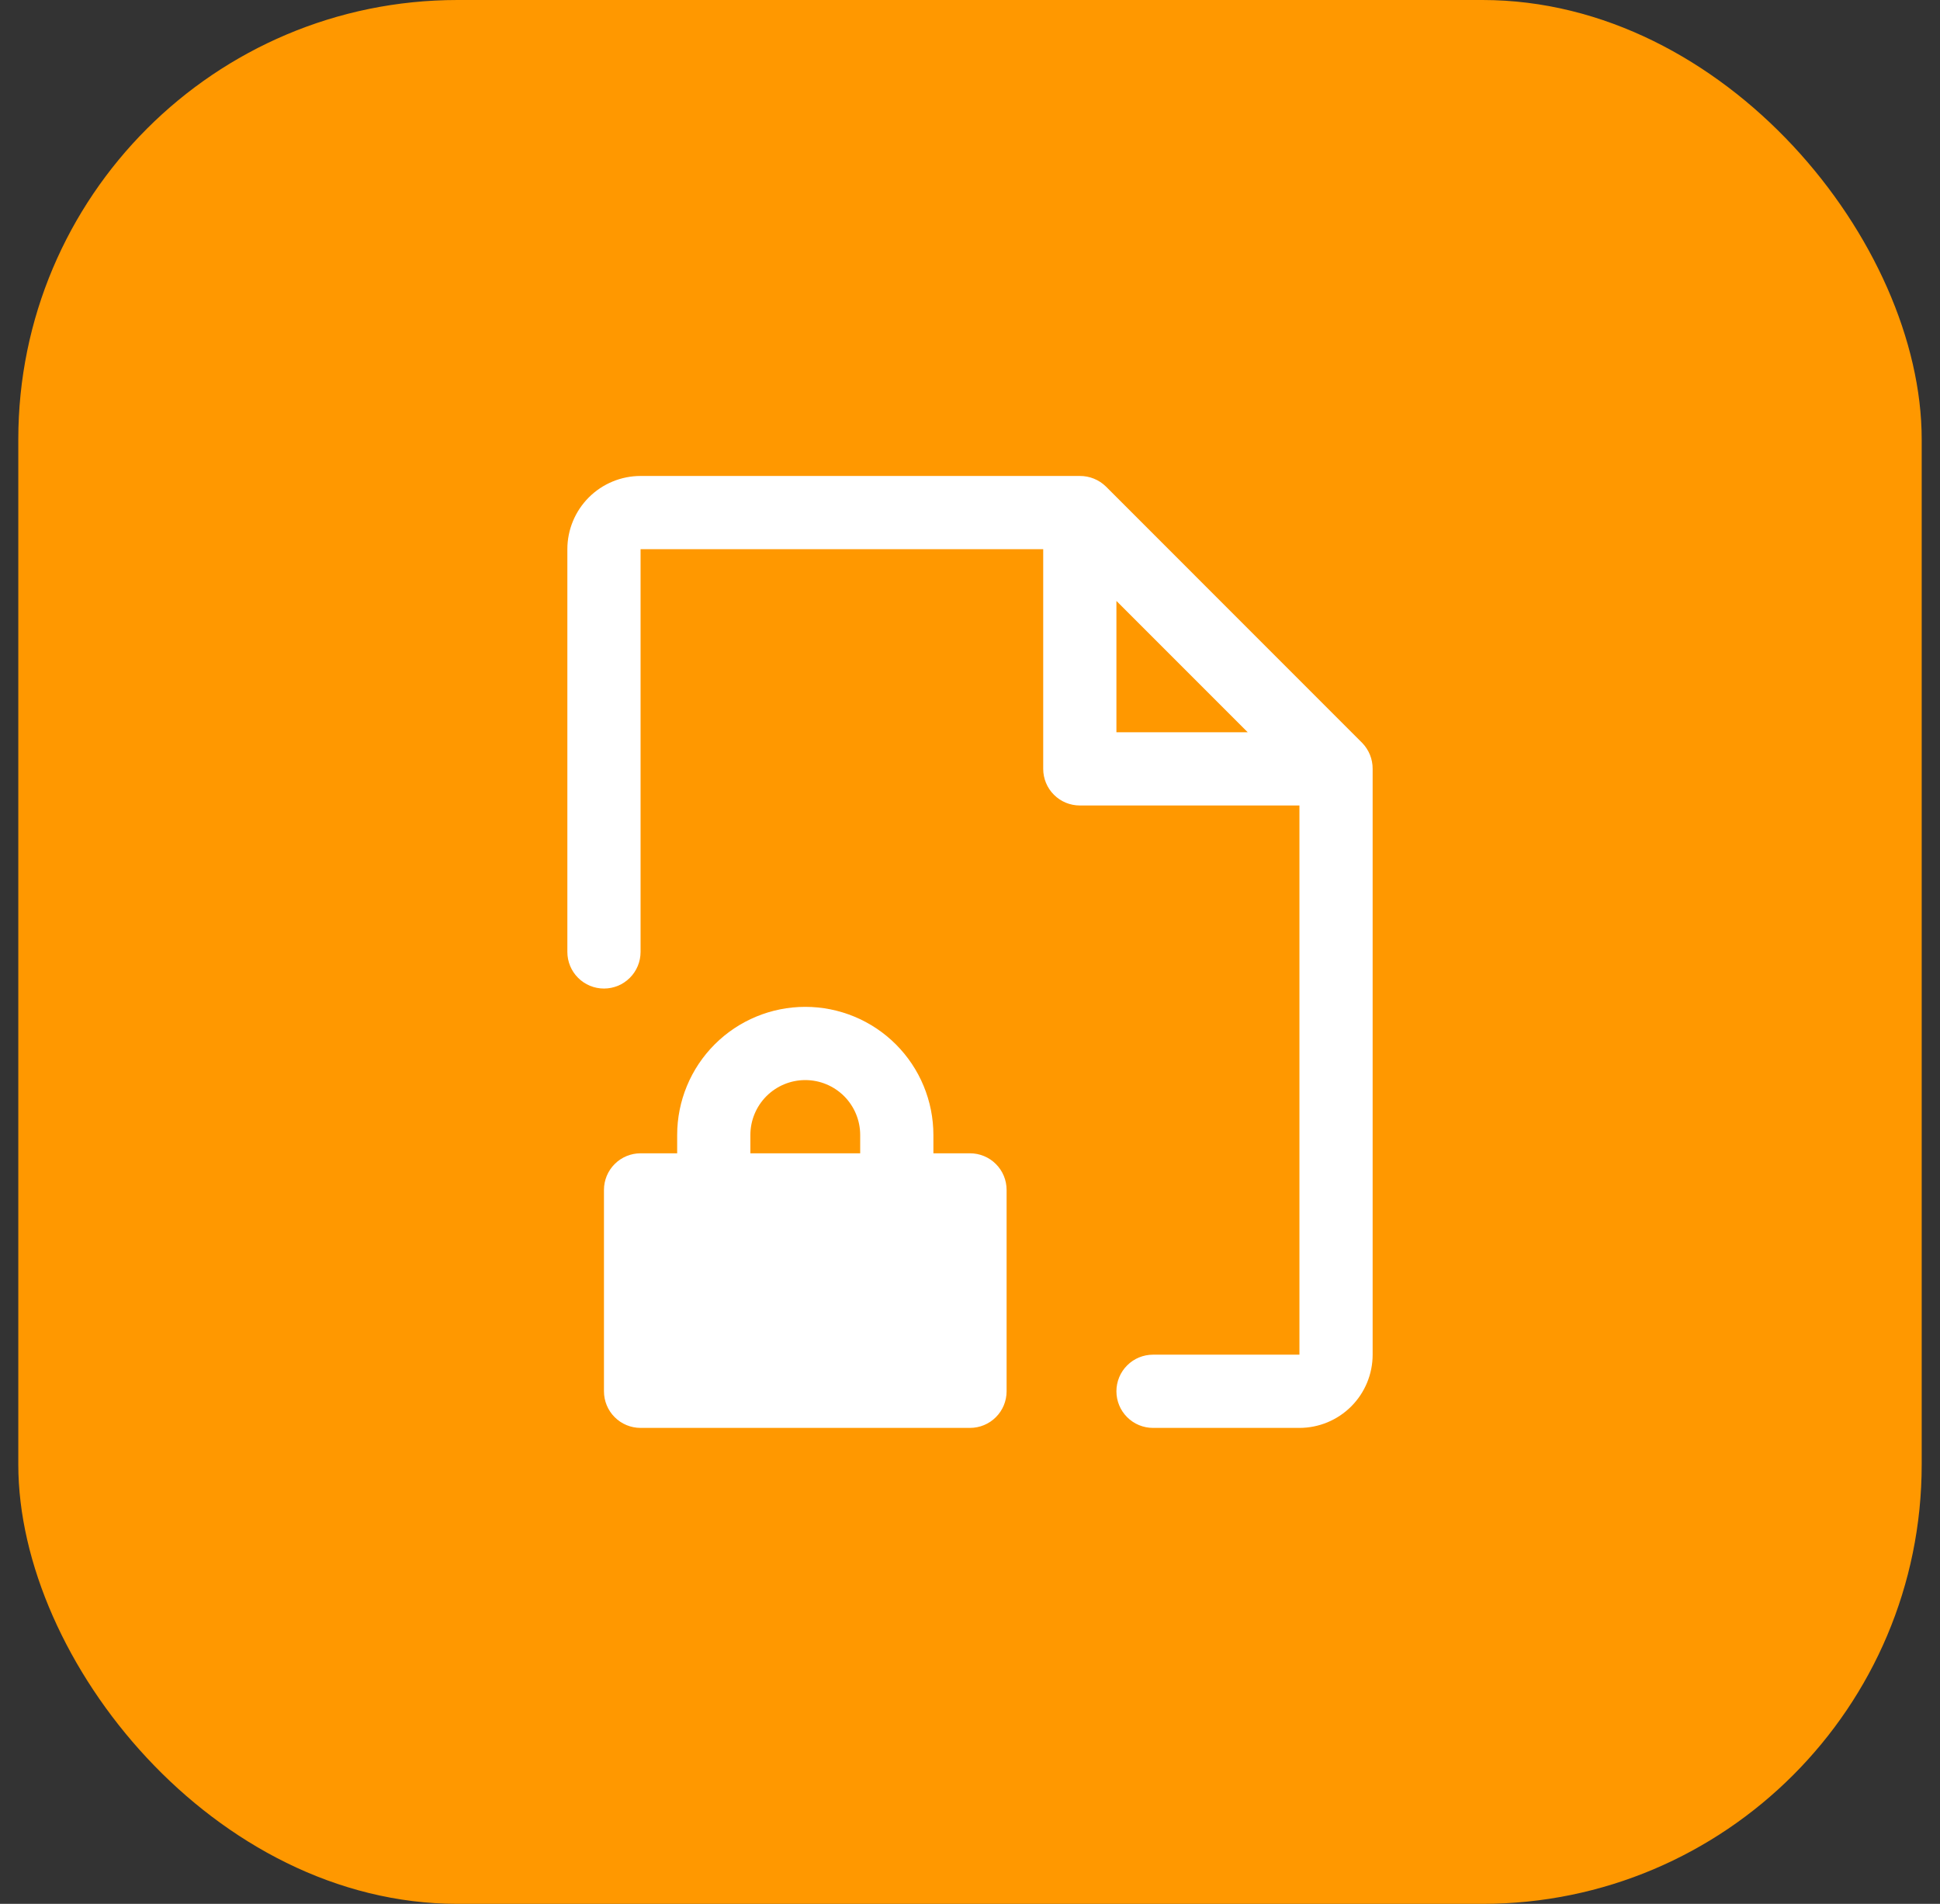 <svg width="53" height="52" viewBox="0 0 53 52" fill="none" xmlns="http://www.w3.org/2000/svg">
<rect x="0" y="0" width="53" height="52" fill="#333333" stroke="none"/>
<rect x="0.5" width="52" height="52" rx="12" fill="#FF9800"/>
<path d="M37.212 20.288L30.212 13.287C30.022 13.102 29.766 12.998 29.5 13H17.5C16.97 13 16.461 13.211 16.086 13.586C15.711 13.961 15.5 14.47 15.5 15V26C15.5 26.265 15.605 26.52 15.793 26.707C15.98 26.895 16.235 27 16.5 27C16.765 27 17.02 26.895 17.207 26.707C17.395 26.52 17.5 26.265 17.5 26V15H28.5V21C28.5 21.265 28.605 21.52 28.793 21.707C28.98 21.895 29.235 22 29.5 22H35.5V37H31.5C31.235 37 30.98 37.105 30.793 37.293C30.605 37.48 30.5 37.735 30.5 38C30.5 38.265 30.605 38.52 30.793 38.707C30.98 38.895 31.235 39 31.5 39H35.5C36.03 39 36.539 38.789 36.914 38.414C37.289 38.039 37.5 37.53 37.5 37V21C37.502 20.734 37.398 20.478 37.212 20.288ZM30.5 16.413L34.087 20H30.5V16.413ZM26.5 31.5H25.5V31C25.5 30.072 25.131 29.181 24.475 28.525C23.819 27.869 22.928 27.5 22 27.5C21.072 27.5 20.181 27.869 19.525 28.525C18.869 29.181 18.5 30.072 18.5 31V31.5H17.5C17.235 31.5 16.98 31.605 16.793 31.793C16.605 31.98 16.5 32.235 16.5 32.5V38C16.5 38.265 16.605 38.52 16.793 38.707C16.98 38.895 17.235 39 17.5 39H26.5C26.765 39 27.02 38.895 27.207 38.707C27.395 38.52 27.5 38.265 27.5 38V32.5C27.5 32.235 27.395 31.98 27.207 31.793C27.02 31.605 26.765 31.5 26.5 31.5ZM23.5 31.5H20.5V31C20.5 30.602 20.658 30.221 20.939 29.939C21.221 29.658 21.602 29.5 22 29.5C22.398 29.5 22.779 29.658 23.061 29.939C23.342 30.221 23.5 30.602 23.5 31V31.5Z" fill="white"/>
</svg>
